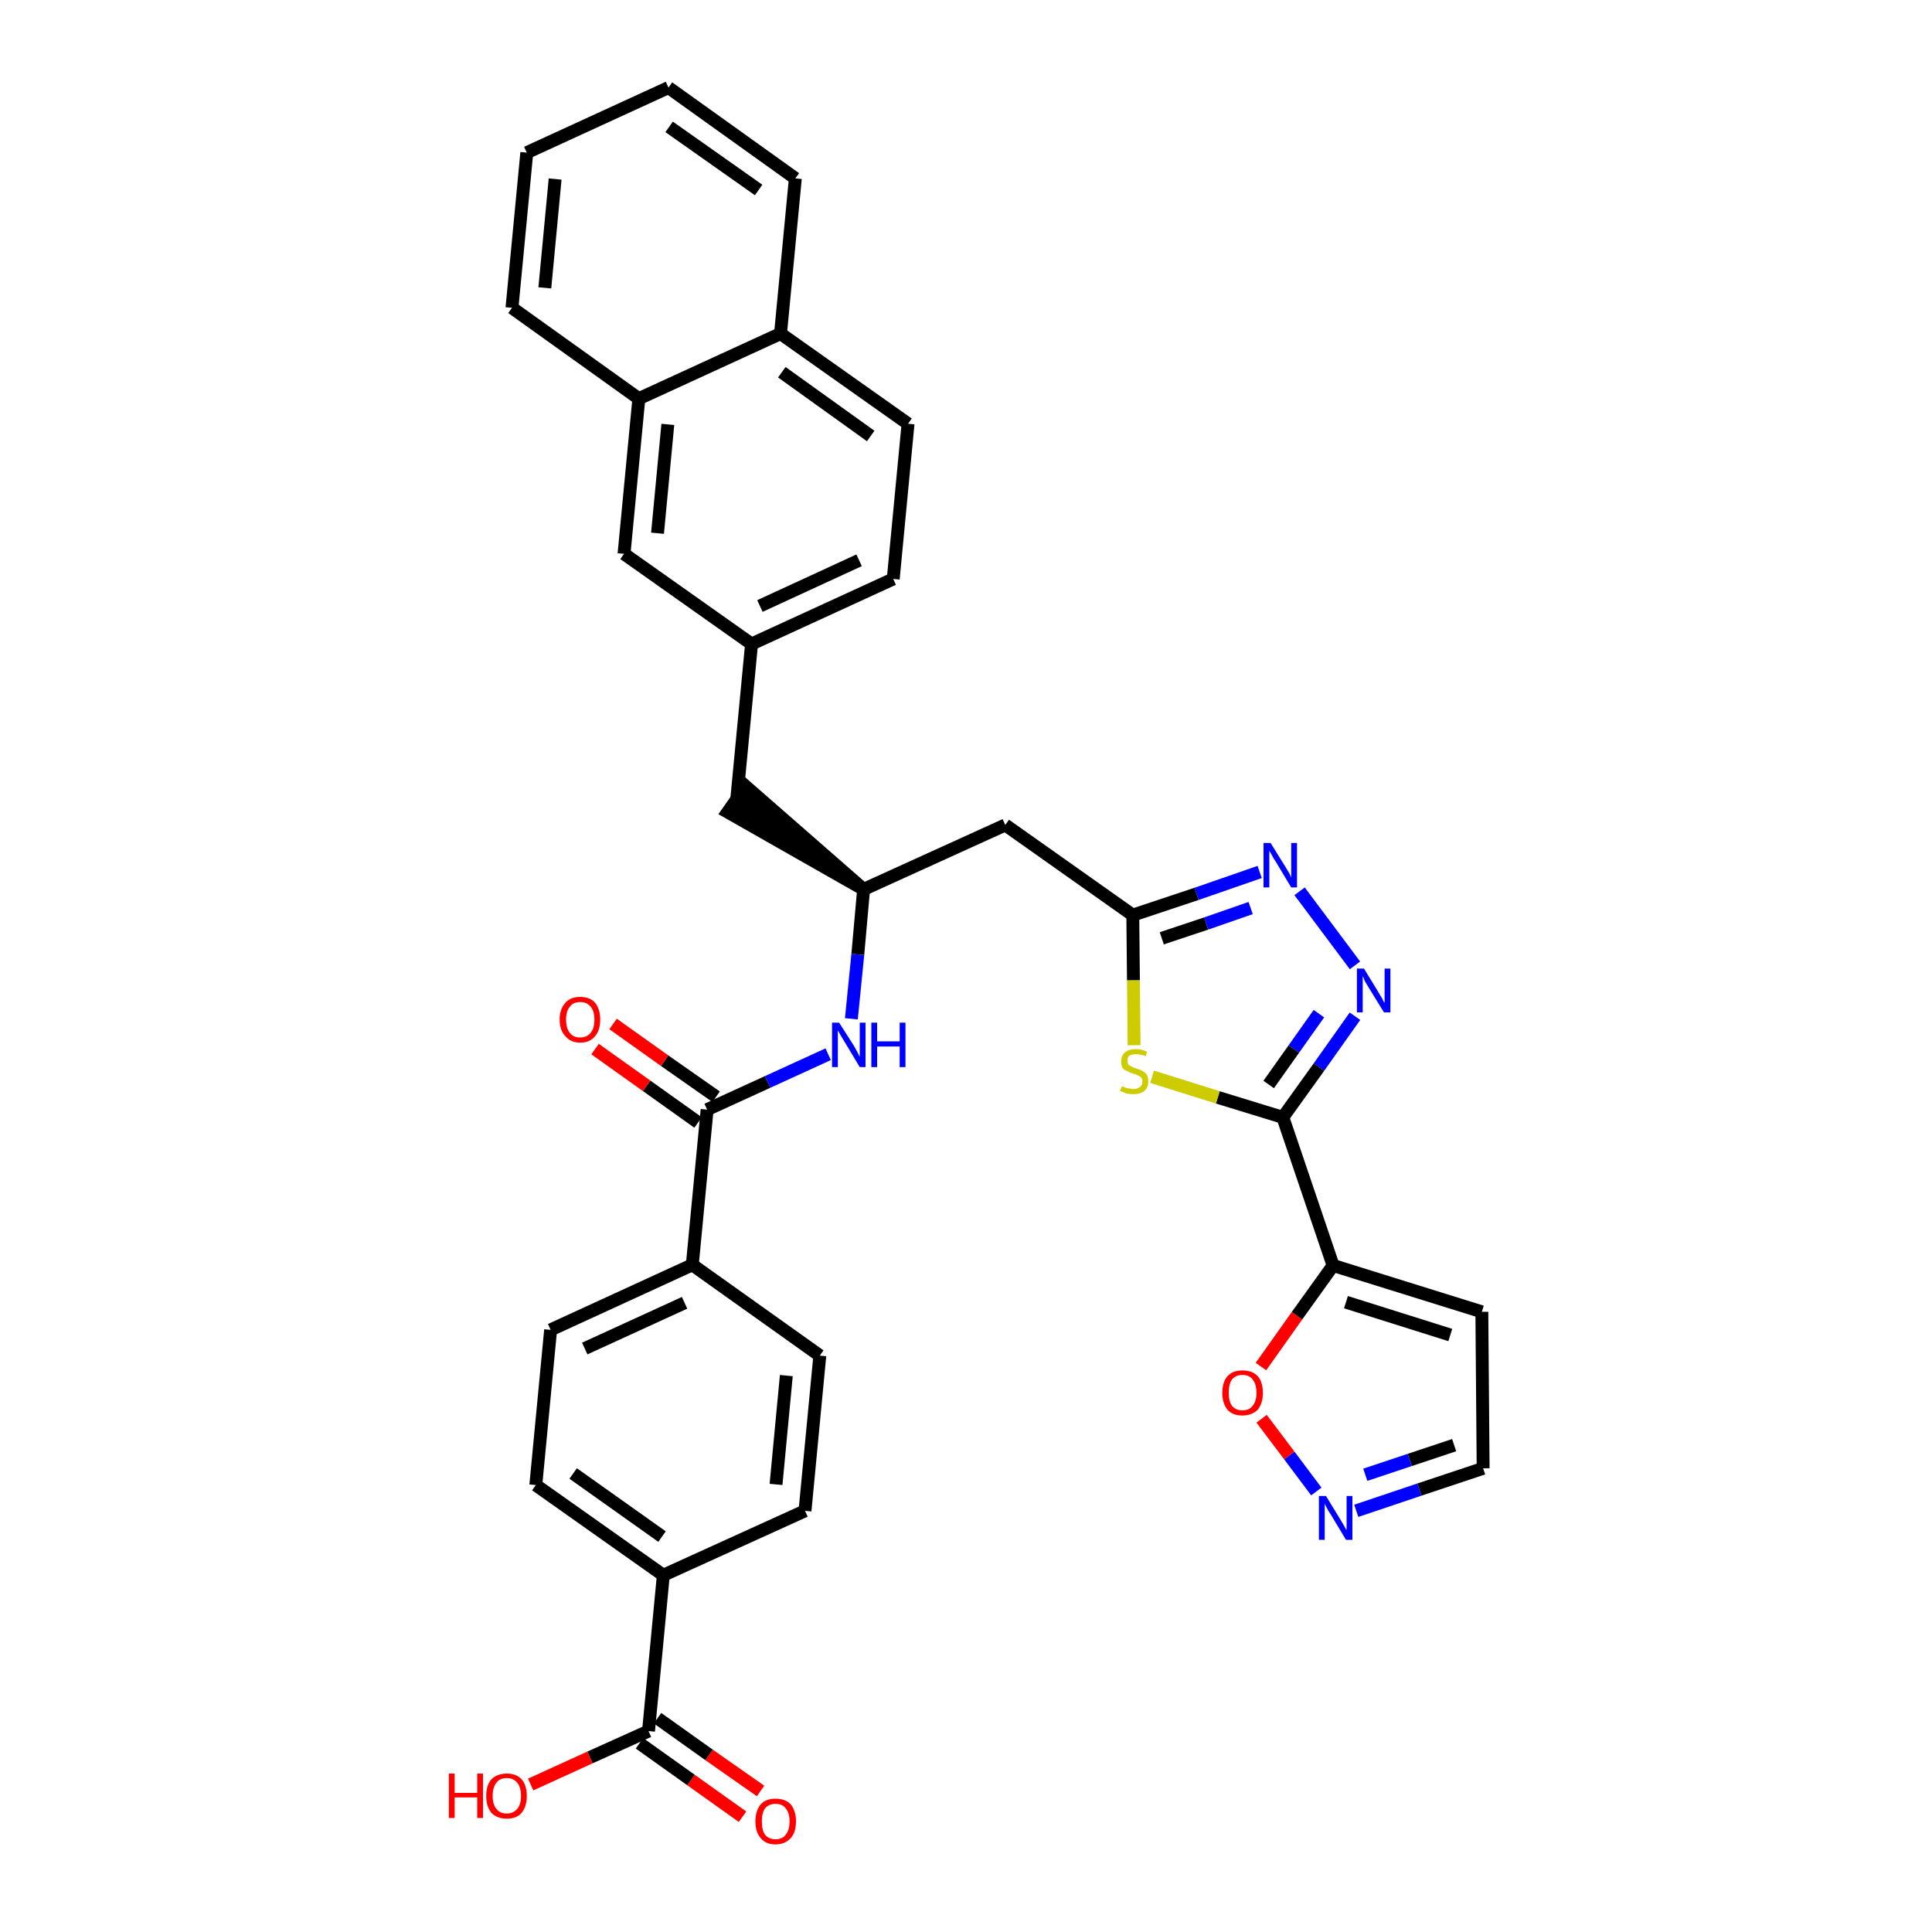 <?xml version='1.0' encoding='iso-8859-1'?>
<svg version='1.1' baseProfile='full'
              xmlns='http://www.w3.org/2000/svg'
                      xmlns:rdkit='http://www.rdkit.org/xml'
                      xmlns:xlink='http://www.w3.org/1999/xlink'
                  xml:space='preserve'
width='300px' height='300px' viewBox='0 0 300 300'>
<!-- END OF HEADER -->
<path class='bond-0 atom-0 atom-1' d='M 118.1,278.1 L 110.1,272.5' style='fill:none;fill-rule:evenodd;stroke:#FF0000;stroke-width:2.0px;stroke-linecap:butt;stroke-linejoin:miter;stroke-opacity:1' />
<path class='bond-0 atom-0 atom-1' d='M 110.1,272.5 L 102.1,266.8' style='fill:none;fill-rule:evenodd;stroke:#000000;stroke-width:2.0px;stroke-linecap:butt;stroke-linejoin:miter;stroke-opacity:1' />
<path class='bond-0 atom-0 atom-1' d='M 115.3,282.1 L 107.3,276.4' style='fill:none;fill-rule:evenodd;stroke:#FF0000;stroke-width:2.0px;stroke-linecap:butt;stroke-linejoin:miter;stroke-opacity:1' />
<path class='bond-0 atom-0 atom-1' d='M 107.3,276.4 L 99.3,270.7' style='fill:none;fill-rule:evenodd;stroke:#000000;stroke-width:2.0px;stroke-linecap:butt;stroke-linejoin:miter;stroke-opacity:1' />
<path class='bond-1 atom-1 atom-2' d='M 100.7,268.8 L 91.6,272.9' style='fill:none;fill-rule:evenodd;stroke:#000000;stroke-width:2.0px;stroke-linecap:butt;stroke-linejoin:miter;stroke-opacity:1' />
<path class='bond-1 atom-1 atom-2' d='M 91.6,272.9 L 82.4,277.1' style='fill:none;fill-rule:evenodd;stroke:#FF0000;stroke-width:2.0px;stroke-linecap:butt;stroke-linejoin:miter;stroke-opacity:1' />
<path class='bond-2 atom-1 atom-3' d='M 100.7,268.8 L 103.0,244.6' style='fill:none;fill-rule:evenodd;stroke:#000000;stroke-width:2.0px;stroke-linecap:butt;stroke-linejoin:miter;stroke-opacity:1' />
<path class='bond-3 atom-3 atom-4' d='M 103.0,244.6 L 83.2,230.6' style='fill:none;fill-rule:evenodd;stroke:#000000;stroke-width:2.0px;stroke-linecap:butt;stroke-linejoin:miter;stroke-opacity:1' />
<path class='bond-3 atom-3 atom-4' d='M 102.8,238.6 L 89.0,228.8' style='fill:none;fill-rule:evenodd;stroke:#000000;stroke-width:2.0px;stroke-linecap:butt;stroke-linejoin:miter;stroke-opacity:1' />
<path class='bond-34 atom-34 atom-3' d='M 125.0,234.6 L 103.0,244.6' style='fill:none;fill-rule:evenodd;stroke:#000000;stroke-width:2.0px;stroke-linecap:butt;stroke-linejoin:miter;stroke-opacity:1' />
<path class='bond-4 atom-4 atom-5' d='M 83.2,230.6 L 85.5,206.5' style='fill:none;fill-rule:evenodd;stroke:#000000;stroke-width:2.0px;stroke-linecap:butt;stroke-linejoin:miter;stroke-opacity:1' />
<path class='bond-5 atom-5 atom-6' d='M 85.5,206.5 L 107.5,196.4' style='fill:none;fill-rule:evenodd;stroke:#000000;stroke-width:2.0px;stroke-linecap:butt;stroke-linejoin:miter;stroke-opacity:1' />
<path class='bond-5 atom-5 atom-6' d='M 90.8,209.4 L 106.3,202.3' style='fill:none;fill-rule:evenodd;stroke:#000000;stroke-width:2.0px;stroke-linecap:butt;stroke-linejoin:miter;stroke-opacity:1' />
<path class='bond-6 atom-6 atom-7' d='M 107.5,196.4 L 109.8,172.3' style='fill:none;fill-rule:evenodd;stroke:#000000;stroke-width:2.0px;stroke-linecap:butt;stroke-linejoin:miter;stroke-opacity:1' />
<path class='bond-32 atom-6 atom-33' d='M 107.5,196.4 L 127.3,210.5' style='fill:none;fill-rule:evenodd;stroke:#000000;stroke-width:2.0px;stroke-linecap:butt;stroke-linejoin:miter;stroke-opacity:1' />
<path class='bond-7 atom-7 atom-8' d='M 111.2,170.3 L 103.2,164.7' style='fill:none;fill-rule:evenodd;stroke:#000000;stroke-width:2.0px;stroke-linecap:butt;stroke-linejoin:miter;stroke-opacity:1' />
<path class='bond-7 atom-7 atom-8' d='M 103.2,164.7 L 95.2,159.0' style='fill:none;fill-rule:evenodd;stroke:#FF0000;stroke-width:2.0px;stroke-linecap:butt;stroke-linejoin:miter;stroke-opacity:1' />
<path class='bond-7 atom-7 atom-8' d='M 108.4,174.3 L 100.4,168.6' style='fill:none;fill-rule:evenodd;stroke:#000000;stroke-width:2.0px;stroke-linecap:butt;stroke-linejoin:miter;stroke-opacity:1' />
<path class='bond-7 atom-7 atom-8' d='M 100.4,168.6 L 92.4,162.9' style='fill:none;fill-rule:evenodd;stroke:#FF0000;stroke-width:2.0px;stroke-linecap:butt;stroke-linejoin:miter;stroke-opacity:1' />
<path class='bond-8 atom-7 atom-9' d='M 109.8,172.3 L 119.2,168.0' style='fill:none;fill-rule:evenodd;stroke:#000000;stroke-width:2.0px;stroke-linecap:butt;stroke-linejoin:miter;stroke-opacity:1' />
<path class='bond-8 atom-7 atom-9' d='M 119.2,168.0 L 128.6,163.7' style='fill:none;fill-rule:evenodd;stroke:#0000FF;stroke-width:2.0px;stroke-linecap:butt;stroke-linejoin:miter;stroke-opacity:1' />
<path class='bond-9 atom-9 atom-10' d='M 132.2,158.2 L 133.2,148.2' style='fill:none;fill-rule:evenodd;stroke:#0000FF;stroke-width:2.0px;stroke-linecap:butt;stroke-linejoin:miter;stroke-opacity:1' />
<path class='bond-9 atom-9 atom-10' d='M 133.2,148.2 L 134.1,138.1' style='fill:none;fill-rule:evenodd;stroke:#000000;stroke-width:2.0px;stroke-linecap:butt;stroke-linejoin:miter;stroke-opacity:1' />
<path class='bond-10 atom-10 atom-11' d='M 134.1,138.1 L 115.8,122.1 L 113.0,126.1 Z' style='fill:#000000;fill-rule:evenodd;fill-opacity:1;stroke:#000000;stroke-width:2.0px;stroke-linecap:butt;stroke-linejoin:miter;stroke-opacity:1;' />
<path class='bond-21 atom-10 atom-22' d='M 134.1,138.1 L 156.1,128.1' style='fill:none;fill-rule:evenodd;stroke:#000000;stroke-width:2.0px;stroke-linecap:butt;stroke-linejoin:miter;stroke-opacity:1' />
<path class='bond-11 atom-11 atom-12' d='M 114.4,124.1 L 116.7,100.0' style='fill:none;fill-rule:evenodd;stroke:#000000;stroke-width:2.0px;stroke-linecap:butt;stroke-linejoin:miter;stroke-opacity:1' />
<path class='bond-12 atom-12 atom-13' d='M 116.7,100.0 L 138.7,89.9' style='fill:none;fill-rule:evenodd;stroke:#000000;stroke-width:2.0px;stroke-linecap:butt;stroke-linejoin:miter;stroke-opacity:1' />
<path class='bond-12 atom-12 atom-13' d='M 118.0,94.1 L 133.4,87.0' style='fill:none;fill-rule:evenodd;stroke:#000000;stroke-width:2.0px;stroke-linecap:butt;stroke-linejoin:miter;stroke-opacity:1' />
<path class='bond-35 atom-21 atom-12' d='M 96.9,86.0 L 116.7,100.0' style='fill:none;fill-rule:evenodd;stroke:#000000;stroke-width:2.0px;stroke-linecap:butt;stroke-linejoin:miter;stroke-opacity:1' />
<path class='bond-13 atom-13 atom-14' d='M 138.7,89.9 L 141.0,65.8' style='fill:none;fill-rule:evenodd;stroke:#000000;stroke-width:2.0px;stroke-linecap:butt;stroke-linejoin:miter;stroke-opacity:1' />
<path class='bond-14 atom-14 atom-15' d='M 141.0,65.8 L 121.2,51.8' style='fill:none;fill-rule:evenodd;stroke:#000000;stroke-width:2.0px;stroke-linecap:butt;stroke-linejoin:miter;stroke-opacity:1' />
<path class='bond-14 atom-14 atom-15' d='M 135.2,67.7 L 121.4,57.8' style='fill:none;fill-rule:evenodd;stroke:#000000;stroke-width:2.0px;stroke-linecap:butt;stroke-linejoin:miter;stroke-opacity:1' />
<path class='bond-15 atom-15 atom-16' d='M 121.2,51.8 L 123.5,27.7' style='fill:none;fill-rule:evenodd;stroke:#000000;stroke-width:2.0px;stroke-linecap:butt;stroke-linejoin:miter;stroke-opacity:1' />
<path class='bond-37 atom-20 atom-15' d='M 99.2,61.9 L 121.2,51.8' style='fill:none;fill-rule:evenodd;stroke:#000000;stroke-width:2.0px;stroke-linecap:butt;stroke-linejoin:miter;stroke-opacity:1' />
<path class='bond-16 atom-16 atom-17' d='M 123.5,27.7 L 103.8,13.6' style='fill:none;fill-rule:evenodd;stroke:#000000;stroke-width:2.0px;stroke-linecap:butt;stroke-linejoin:miter;stroke-opacity:1' />
<path class='bond-16 atom-16 atom-17' d='M 117.8,29.5 L 103.9,19.7' style='fill:none;fill-rule:evenodd;stroke:#000000;stroke-width:2.0px;stroke-linecap:butt;stroke-linejoin:miter;stroke-opacity:1' />
<path class='bond-17 atom-17 atom-18' d='M 103.8,13.6 L 81.8,23.7' style='fill:none;fill-rule:evenodd;stroke:#000000;stroke-width:2.0px;stroke-linecap:butt;stroke-linejoin:miter;stroke-opacity:1' />
<path class='bond-18 atom-18 atom-19' d='M 81.8,23.7 L 79.5,47.8' style='fill:none;fill-rule:evenodd;stroke:#000000;stroke-width:2.0px;stroke-linecap:butt;stroke-linejoin:miter;stroke-opacity:1' />
<path class='bond-18 atom-18 atom-19' d='M 86.2,27.8 L 84.6,44.7' style='fill:none;fill-rule:evenodd;stroke:#000000;stroke-width:2.0px;stroke-linecap:butt;stroke-linejoin:miter;stroke-opacity:1' />
<path class='bond-19 atom-19 atom-20' d='M 79.5,47.8 L 99.2,61.9' style='fill:none;fill-rule:evenodd;stroke:#000000;stroke-width:2.0px;stroke-linecap:butt;stroke-linejoin:miter;stroke-opacity:1' />
<path class='bond-20 atom-20 atom-21' d='M 99.2,61.9 L 96.9,86.0' style='fill:none;fill-rule:evenodd;stroke:#000000;stroke-width:2.0px;stroke-linecap:butt;stroke-linejoin:miter;stroke-opacity:1' />
<path class='bond-20 atom-20 atom-21' d='M 103.7,65.9 L 102.1,82.8' style='fill:none;fill-rule:evenodd;stroke:#000000;stroke-width:2.0px;stroke-linecap:butt;stroke-linejoin:miter;stroke-opacity:1' />
<path class='bond-22 atom-22 atom-23' d='M 156.1,128.1 L 175.9,142.1' style='fill:none;fill-rule:evenodd;stroke:#000000;stroke-width:2.0px;stroke-linecap:butt;stroke-linejoin:miter;stroke-opacity:1' />
<path class='bond-23 atom-23 atom-24' d='M 175.9,142.1 L 185.8,138.8' style='fill:none;fill-rule:evenodd;stroke:#000000;stroke-width:2.0px;stroke-linecap:butt;stroke-linejoin:miter;stroke-opacity:1' />
<path class='bond-23 atom-23 atom-24' d='M 185.8,138.8 L 195.6,135.4' style='fill:none;fill-rule:evenodd;stroke:#0000FF;stroke-width:2.0px;stroke-linecap:butt;stroke-linejoin:miter;stroke-opacity:1' />
<path class='bond-23 atom-23 atom-24' d='M 180.4,145.7 L 187.3,143.4' style='fill:none;fill-rule:evenodd;stroke:#000000;stroke-width:2.0px;stroke-linecap:butt;stroke-linejoin:miter;stroke-opacity:1' />
<path class='bond-23 atom-23 atom-24' d='M 187.3,143.4 L 194.2,141.0' style='fill:none;fill-rule:evenodd;stroke:#0000FF;stroke-width:2.0px;stroke-linecap:butt;stroke-linejoin:miter;stroke-opacity:1' />
<path class='bond-36 atom-32 atom-23' d='M 176.1,162.3 L 176.0,152.2' style='fill:none;fill-rule:evenodd;stroke:#CCCC00;stroke-width:2.0px;stroke-linecap:butt;stroke-linejoin:miter;stroke-opacity:1' />
<path class='bond-36 atom-32 atom-23' d='M 176.0,152.2 L 175.9,142.1' style='fill:none;fill-rule:evenodd;stroke:#000000;stroke-width:2.0px;stroke-linecap:butt;stroke-linejoin:miter;stroke-opacity:1' />
<path class='bond-24 atom-24 atom-25' d='M 201.8,138.4 L 210.4,149.9' style='fill:none;fill-rule:evenodd;stroke:#0000FF;stroke-width:2.0px;stroke-linecap:butt;stroke-linejoin:miter;stroke-opacity:1' />
<path class='bond-25 atom-25 atom-26' d='M 210.4,157.8 L 204.8,165.7' style='fill:none;fill-rule:evenodd;stroke:#0000FF;stroke-width:2.0px;stroke-linecap:butt;stroke-linejoin:miter;stroke-opacity:1' />
<path class='bond-25 atom-25 atom-26' d='M 204.8,165.7 L 199.2,173.5' style='fill:none;fill-rule:evenodd;stroke:#000000;stroke-width:2.0px;stroke-linecap:butt;stroke-linejoin:miter;stroke-opacity:1' />
<path class='bond-25 atom-25 atom-26' d='M 204.8,157.4 L 200.9,162.9' style='fill:none;fill-rule:evenodd;stroke:#0000FF;stroke-width:2.0px;stroke-linecap:butt;stroke-linejoin:miter;stroke-opacity:1' />
<path class='bond-25 atom-25 atom-26' d='M 200.9,162.9 L 197.0,168.4' style='fill:none;fill-rule:evenodd;stroke:#000000;stroke-width:2.0px;stroke-linecap:butt;stroke-linejoin:miter;stroke-opacity:1' />
<path class='bond-26 atom-26 atom-27' d='M 199.2,173.5 L 207.0,196.5' style='fill:none;fill-rule:evenodd;stroke:#000000;stroke-width:2.0px;stroke-linecap:butt;stroke-linejoin:miter;stroke-opacity:1' />
<path class='bond-31 atom-26 atom-32' d='M 199.2,173.5 L 189.1,170.4' style='fill:none;fill-rule:evenodd;stroke:#000000;stroke-width:2.0px;stroke-linecap:butt;stroke-linejoin:miter;stroke-opacity:1' />
<path class='bond-31 atom-26 atom-32' d='M 189.1,170.4 L 178.9,167.2' style='fill:none;fill-rule:evenodd;stroke:#CCCC00;stroke-width:2.0px;stroke-linecap:butt;stroke-linejoin:miter;stroke-opacity:1' />
<path class='bond-27 atom-27 atom-28' d='M 207.0,196.5 L 230.1,203.7' style='fill:none;fill-rule:evenodd;stroke:#000000;stroke-width:2.0px;stroke-linecap:butt;stroke-linejoin:miter;stroke-opacity:1' />
<path class='bond-27 atom-27 atom-28' d='M 209.0,202.2 L 225.2,207.3' style='fill:none;fill-rule:evenodd;stroke:#000000;stroke-width:2.0px;stroke-linecap:butt;stroke-linejoin:miter;stroke-opacity:1' />
<path class='bond-38 atom-31 atom-27' d='M 195.8,212.2 L 201.4,204.3' style='fill:none;fill-rule:evenodd;stroke:#FF0000;stroke-width:2.0px;stroke-linecap:butt;stroke-linejoin:miter;stroke-opacity:1' />
<path class='bond-38 atom-31 atom-27' d='M 201.4,204.3 L 207.0,196.5' style='fill:none;fill-rule:evenodd;stroke:#000000;stroke-width:2.0px;stroke-linecap:butt;stroke-linejoin:miter;stroke-opacity:1' />
<path class='bond-28 atom-28 atom-29' d='M 230.1,203.7 L 230.3,228.0' style='fill:none;fill-rule:evenodd;stroke:#000000;stroke-width:2.0px;stroke-linecap:butt;stroke-linejoin:miter;stroke-opacity:1' />
<path class='bond-29 atom-29 atom-30' d='M 230.3,228.0 L 220.4,231.3' style='fill:none;fill-rule:evenodd;stroke:#000000;stroke-width:2.0px;stroke-linecap:butt;stroke-linejoin:miter;stroke-opacity:1' />
<path class='bond-29 atom-29 atom-30' d='M 220.4,231.3 L 210.6,234.6' style='fill:none;fill-rule:evenodd;stroke:#0000FF;stroke-width:2.0px;stroke-linecap:butt;stroke-linejoin:miter;stroke-opacity:1' />
<path class='bond-29 atom-29 atom-30' d='M 225.8,224.4 L 218.9,226.7' style='fill:none;fill-rule:evenodd;stroke:#000000;stroke-width:2.0px;stroke-linecap:butt;stroke-linejoin:miter;stroke-opacity:1' />
<path class='bond-29 atom-29 atom-30' d='M 218.9,226.7 L 212.0,229.0' style='fill:none;fill-rule:evenodd;stroke:#0000FF;stroke-width:2.0px;stroke-linecap:butt;stroke-linejoin:miter;stroke-opacity:1' />
<path class='bond-30 atom-30 atom-31' d='M 204.4,231.6 L 200.2,226.0' style='fill:none;fill-rule:evenodd;stroke:#0000FF;stroke-width:2.0px;stroke-linecap:butt;stroke-linejoin:miter;stroke-opacity:1' />
<path class='bond-30 atom-30 atom-31' d='M 200.2,226.0 L 195.9,220.3' style='fill:none;fill-rule:evenodd;stroke:#FF0000;stroke-width:2.0px;stroke-linecap:butt;stroke-linejoin:miter;stroke-opacity:1' />
<path class='bond-33 atom-33 atom-34' d='M 127.3,210.5 L 125.0,234.6' style='fill:none;fill-rule:evenodd;stroke:#000000;stroke-width:2.0px;stroke-linecap:butt;stroke-linejoin:miter;stroke-opacity:1' />
<path class='bond-33 atom-33 atom-34' d='M 122.1,213.6 L 120.5,230.5' style='fill:none;fill-rule:evenodd;stroke:#000000;stroke-width:2.0px;stroke-linecap:butt;stroke-linejoin:miter;stroke-opacity:1' />
<path  class='atom-0' d='M 117.3 282.8
Q 117.3 281.2, 118.1 280.2
Q 118.9 279.3, 120.4 279.3
Q 122.0 279.3, 122.8 280.2
Q 123.6 281.2, 123.6 282.8
Q 123.6 284.5, 122.8 285.4
Q 121.9 286.4, 120.4 286.4
Q 118.9 286.4, 118.1 285.4
Q 117.3 284.5, 117.3 282.8
M 120.4 285.6
Q 121.5 285.6, 122.0 284.9
Q 122.6 284.2, 122.6 282.8
Q 122.6 281.5, 122.0 280.8
Q 121.5 280.1, 120.4 280.1
Q 119.4 280.1, 118.8 280.8
Q 118.3 281.5, 118.3 282.8
Q 118.3 284.2, 118.8 284.9
Q 119.4 285.6, 120.4 285.6
' fill='#FF0000'/>
<path  class='atom-2' d='M 69.7 275.4
L 70.6 275.4
L 70.6 278.4
L 74.1 278.4
L 74.1 275.4
L 75.0 275.4
L 75.0 282.3
L 74.1 282.3
L 74.1 279.1
L 70.6 279.1
L 70.6 282.3
L 69.7 282.3
L 69.7 275.4
' fill='#FF0000'/>
<path  class='atom-2' d='M 75.5 278.9
Q 75.5 277.2, 76.3 276.3
Q 77.2 275.4, 78.7 275.4
Q 80.2 275.4, 81.0 276.3
Q 81.8 277.2, 81.8 278.9
Q 81.8 280.5, 81.0 281.5
Q 80.2 282.4, 78.7 282.4
Q 77.2 282.4, 76.3 281.5
Q 75.5 280.5, 75.5 278.9
M 78.7 281.6
Q 79.7 281.6, 80.3 280.9
Q 80.9 280.2, 80.9 278.9
Q 80.9 277.5, 80.3 276.8
Q 79.7 276.1, 78.7 276.1
Q 77.6 276.1, 77.1 276.8
Q 76.5 277.5, 76.5 278.9
Q 76.5 280.2, 77.1 280.9
Q 77.6 281.6, 78.7 281.6
' fill='#FF0000'/>
<path  class='atom-8' d='M 86.9 158.3
Q 86.9 156.7, 87.8 155.7
Q 88.6 154.8, 90.1 154.8
Q 91.6 154.8, 92.4 155.7
Q 93.2 156.7, 93.2 158.3
Q 93.2 160.0, 92.4 160.9
Q 91.6 161.9, 90.1 161.9
Q 88.6 161.9, 87.8 160.9
Q 86.9 160.0, 86.9 158.3
M 90.1 161.1
Q 91.1 161.1, 91.7 160.4
Q 92.3 159.7, 92.3 158.3
Q 92.3 157.0, 91.7 156.3
Q 91.1 155.6, 90.1 155.6
Q 89.0 155.6, 88.5 156.3
Q 87.9 157.0, 87.9 158.3
Q 87.9 159.7, 88.5 160.4
Q 89.0 161.1, 90.1 161.1
' fill='#FF0000'/>
<path  class='atom-9' d='M 130.3 158.8
L 132.6 162.4
Q 132.8 162.8, 133.2 163.5
Q 133.5 164.1, 133.5 164.1
L 133.5 158.8
L 134.4 158.8
L 134.4 165.7
L 133.5 165.7
L 131.1 161.7
Q 130.8 161.2, 130.5 160.7
Q 130.2 160.2, 130.1 160.0
L 130.1 165.7
L 129.2 165.7
L 129.2 158.8
L 130.3 158.8
' fill='#0000FF'/>
<path  class='atom-9' d='M 135.3 158.8
L 136.2 158.8
L 136.2 161.7
L 139.7 161.7
L 139.7 158.8
L 140.6 158.8
L 140.6 165.7
L 139.7 165.7
L 139.7 162.5
L 136.2 162.5
L 136.2 165.7
L 135.3 165.7
L 135.3 158.8
' fill='#0000FF'/>
<path  class='atom-24' d='M 197.3 130.9
L 199.6 134.6
Q 199.8 134.9, 200.2 135.6
Q 200.5 136.2, 200.5 136.3
L 200.5 130.9
L 201.4 130.9
L 201.4 137.8
L 200.5 137.8
L 198.1 133.8
Q 197.8 133.4, 197.5 132.8
Q 197.2 132.3, 197.1 132.1
L 197.1 137.8
L 196.2 137.8
L 196.2 130.9
L 197.3 130.9
' fill='#0000FF'/>
<path  class='atom-25' d='M 211.8 150.4
L 214.0 154.0
Q 214.2 154.4, 214.6 155.0
Q 214.9 155.7, 215.0 155.7
L 215.0 150.4
L 215.9 150.4
L 215.9 157.2
L 214.9 157.2
L 212.5 153.3
Q 212.2 152.8, 211.9 152.3
Q 211.7 151.7, 211.6 151.6
L 211.6 157.2
L 210.7 157.2
L 210.7 150.4
L 211.8 150.4
' fill='#0000FF'/>
<path  class='atom-30' d='M 205.9 232.3
L 208.1 235.9
Q 208.3 236.2, 208.7 236.9
Q 209.0 237.5, 209.1 237.6
L 209.1 232.3
L 210.0 232.3
L 210.0 239.1
L 209.0 239.1
L 206.6 235.1
Q 206.3 234.7, 206.0 234.1
Q 205.7 233.6, 205.7 233.4
L 205.7 239.1
L 204.8 239.1
L 204.8 232.3
L 205.9 232.3
' fill='#0000FF'/>
<path  class='atom-31' d='M 189.8 216.3
Q 189.8 214.6, 190.6 213.7
Q 191.4 212.8, 192.9 212.8
Q 194.5 212.8, 195.3 213.7
Q 196.1 214.6, 196.1 216.3
Q 196.1 217.9, 195.3 218.9
Q 194.4 219.8, 192.9 219.8
Q 191.4 219.8, 190.6 218.9
Q 189.8 217.9, 189.8 216.3
M 192.9 219.0
Q 194.0 219.0, 194.5 218.3
Q 195.1 217.6, 195.1 216.3
Q 195.1 214.9, 194.5 214.2
Q 194.0 213.5, 192.9 213.5
Q 191.9 213.5, 191.3 214.2
Q 190.8 214.9, 190.8 216.3
Q 190.8 217.6, 191.3 218.3
Q 191.9 219.0, 192.9 219.0
' fill='#FF0000'/>
<path  class='atom-32' d='M 174.2 168.7
Q 174.3 168.7, 174.6 168.8
Q 174.9 169.0, 175.3 169.0
Q 175.6 169.1, 176.0 169.1
Q 176.6 169.1, 177.0 168.8
Q 177.4 168.5, 177.4 167.9
Q 177.4 167.6, 177.2 167.3
Q 177.0 167.1, 176.7 167.0
Q 176.4 166.8, 175.9 166.7
Q 175.3 166.5, 175.0 166.3
Q 174.6 166.2, 174.3 165.8
Q 174.1 165.4, 174.1 164.8
Q 174.1 163.9, 174.7 163.4
Q 175.3 162.9, 176.4 162.9
Q 177.2 162.9, 178.1 163.3
L 177.9 164.0
Q 177.1 163.7, 176.4 163.7
Q 175.8 163.7, 175.4 163.9
Q 175.0 164.2, 175.1 164.7
Q 175.1 165.1, 175.2 165.3
Q 175.4 165.5, 175.7 165.6
Q 176.0 165.8, 176.4 165.9
Q 177.1 166.1, 177.4 166.3
Q 177.8 166.5, 178.1 166.9
Q 178.3 167.3, 178.3 167.9
Q 178.3 168.9, 177.7 169.4
Q 177.1 169.9, 176.0 169.9
Q 175.4 169.9, 174.9 169.8
Q 174.5 169.6, 173.9 169.4
L 174.2 168.7
' fill='#CCCC00'/>
</svg>
